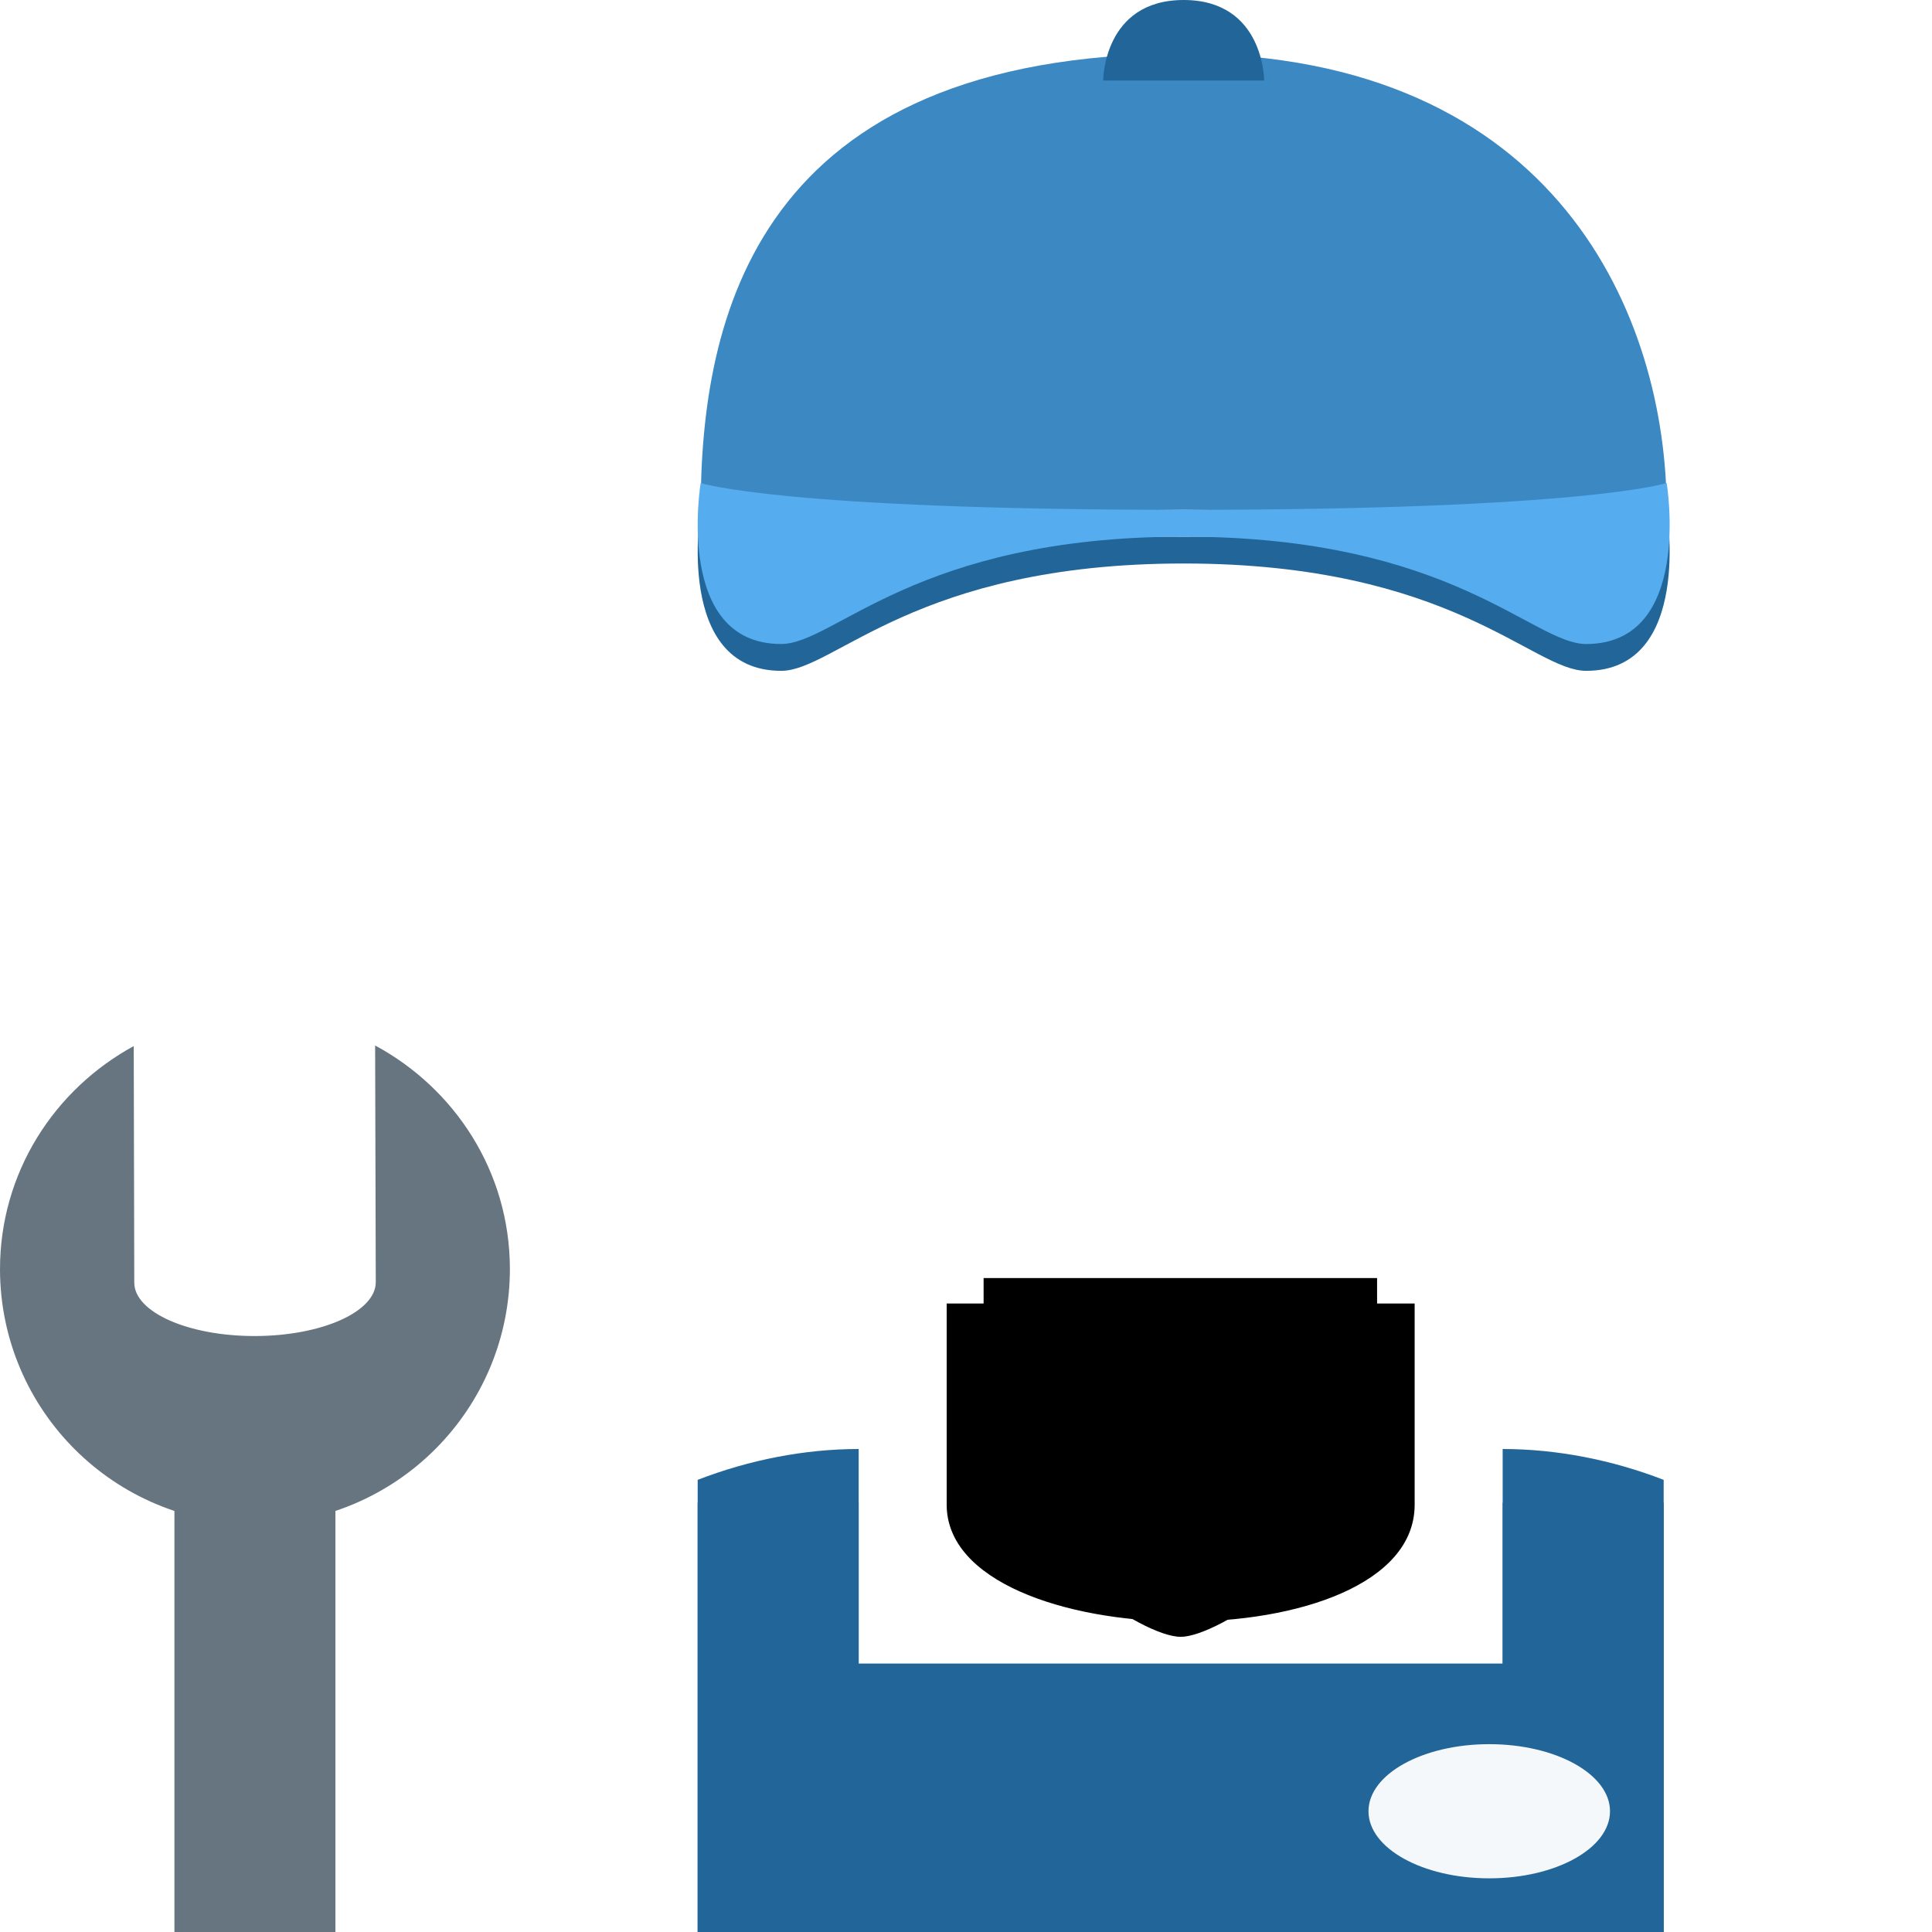 <svg viewBox="0 0 36 36" xmlns="http://www.w3.org/2000/svg" xmlns:ts="data:,a">
	<!-- back hair -->
	<use href="defs.svg#hair_neutral_narrow" x="25.152" y="3.3" ts:skin="hair" ts:gender="neutral"/>
	<use href="defs.svg#hair_back_female" x="21.945" y="5.069" ts:skin="hair" ts:gender="female"/>
	<!-- shirt -->
	<use href="defs.svg#shoulders_male" x="22" fill="#CCD6DD" ts:gender="neutral,male"/>
	<use href="defs.svg#shoulders_female" x="22" fill="#CCD6DD" ts:gender="female"/>
	<!-- overalls -->
	<path d="M13,36 v-8 h3 v3 h12 v-3 h3 v8 z" fill="#269" ts:gender="neutral,male"/>
	<path d="M28 27v4H16v-4c-1.004 0-2.041.203-3 .575V36h18v-8.425c-.959-.372-1.996-.575-3-.575z" fill="#269" ts:gender="female"/>
	<!-- neck -->
	<path d="M17.64 28.038c0 2.846 8.72 2.962 8.72 0v-3.749h-8.72v3.749z" ts:skin="skin" ts:gender="neutral,male"/>
	<path d="M 22,30.5 c -0.708,0 -3,-1.5 -3.672,-3.482 v -3.203 h 7.332 v 3.203 c -0.66,1.982 -2.952,3.482 -3.66,3.482 Z" ts:skin="skin" ts:gender="female"/>
	<use href="defs.svg#neck_shadow_male" x="21.996" y="27.719" ts:skin="dark" ts:gender="neutral,male"/>
	<use href="defs.svg#neck_shadow_female" x="21.99" y="26.647" ts:skin="dark" ts:gender="female"/>
	<!-- head -->
	<use href="defs.svg#face_neutral" x="29.547" y="13.273" ts:skin="skin" ts:gender="neutral"/>
	<use href="defs.svg#face_male" x="22" y="16.959" ts:skin="skin" ts:gender="male"/>
	<use href="defs.svg#face_female" x="13.734" y="15.717" ts:skin="skin" ts:gender="female"/>
	<!-- hair -->
	<use href="defs.svg#hair_male" x="22" y="3.48" ts:skin="hair" ts:gender="male"/>
	<!-- TODO: this is wrong ? -->
	<use href="defs.svg#hair_front_female" x="21.945" y="5.069" ts:skin="hair" ts:gender="female"/>
	<use href="defs.svg#ears_female" x="22" y="15.935" ts:skin="skin" ts:gender="female"/>
	<!-- eyes -->
	<use href="defs.svg#eyes_neutral" x="22.008" y="15.941" ts:skin="eyes2" ts:gender="neutral"/>
	<use href="defs.svg#eyes_male" x="22" y="15.5" ts:skin="eyes" ts:gender="male"/>
	<use href="defs.svg#eyes_female" x="21.991" y="16.618" ts:skin="eyes" ts:gender="female"/>
	<!-- nose -->
	<use href="defs.svg#nose_neutral" x="22.008" y="20.23" ts:skin="nose" ts:gender="neutral"/>
	<use href="defs.svg#nose_male" x="22.0" y="19.0" ts:skin="nose" ts:gender="male"/>
	<use href="defs.svg#nose_female" x="21.991" y="20.0" ts:skin="nose" ts:gender="female"/>
	<!-- mouth -->
	<use href="defs.svg#mouth_neutral" x="22.134" y="24.686" ts:skin="nose" ts:gender="neutral"/>
	<use href="defs.svg#mouth_neutral" x="22" y="23.802" ts:skin="nose" ts:gender="male"/>
	<use href="defs.svg#mouth_female" x="21.945" y="23.543" ts:skin="mouth" ts:gender="female"/>
	<!-- hat -->
	<path d="M 22.056,1 c 7,0 9,4.953 9,8.5 c 0,1.32 -4.092,0 -9,0 c -4.909,0 -9,1.32 -9,0 c 0,-3.547 1,-8.5 9,-8.5 Z" fill="#3B88C3"/>
	<path d="M 22.056,0 c 1.5,0 1.5,1.5 1.5,1.5 h -3 s 0,-1.5 1.5,-1.5 Z" fill="#269"/>
	<path d="M 22.056,10.5 c -5,0 -6.5,2 -7.5,2 c -2,0 -1.5,-3 -1.5,-3 s 1.5,0.5 9,0.5 s 9,-0.5 9,-0.5 s 0.5,3 -1.5,3 c -1,0 -2.5,-2 -7.5,-2 Z" fill="#269"/>
	<path d="M 22.056,10   c -5,0 -6.5,2 -7.5,2 c -2,0 -1.5,-3 -1.5,-3 s 1.5,0.5 9,0.5 s 9,-0.5 9,-0.5 s 0.5,3 -1.5,3 c -1,0 -2.5,-2 -7.5,-2 Z" fill="#55ACEE"/>

	<!-- badge -->
	<ellipse cx="27.75" cy="33.75" rx="2.25" ry="1.25" fill="#F5F8FA"/>
	<!-- wrench -->
	<rect x="3.25" y="26" width="3" height="10" fill="#66757F"/>
	<path d="M6.99 19.481l.012 4.409c0 .553-1.006 1.003-2.249 1.005-1.242.003-2.25-.443-2.251-.995l-.01-4.408c-1.48.807-2.494 2.359-2.492 4.164.007 2.622 2.137 4.746 4.761 4.74 2.624-.007 4.746-2.139 4.74-4.762-.005-1.804-1.026-3.352-2.511-4.153z" fill="#66757F"/>
</svg>

